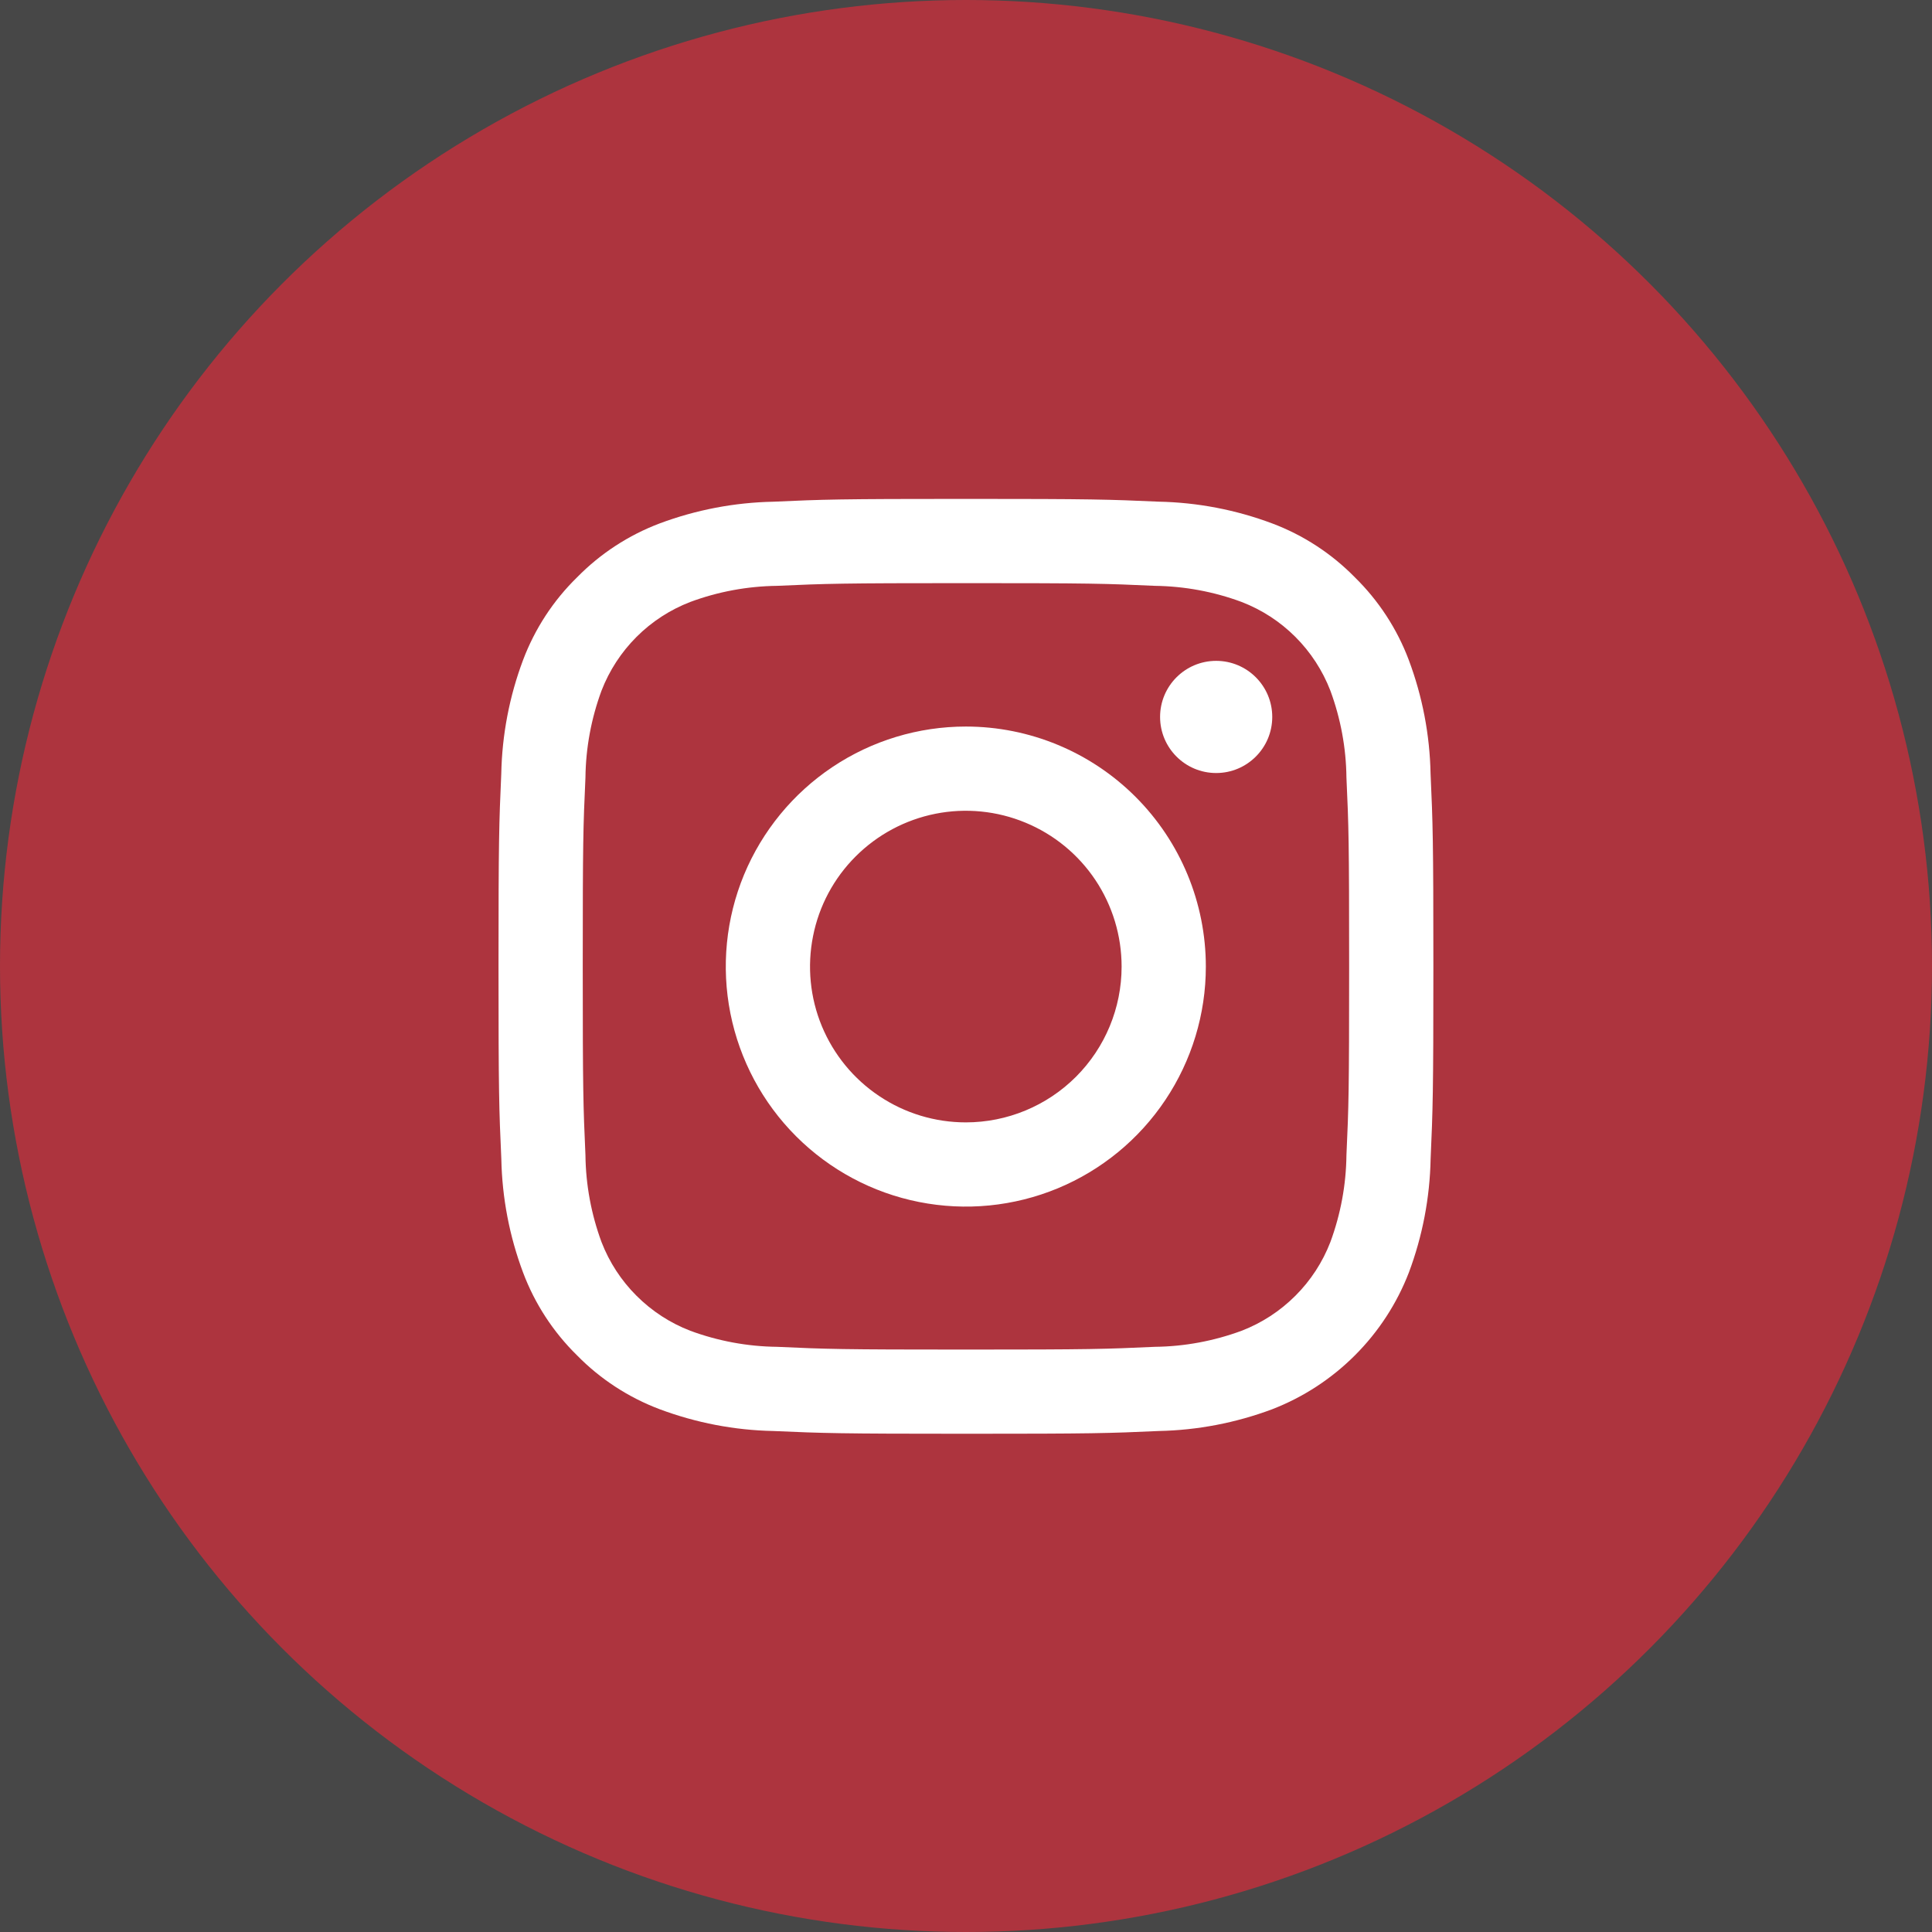 <svg width="35" height="35" viewBox="0 0 35 35" fill="none" xmlns="http://www.w3.org/2000/svg">
<rect width="35" height="35" fill="#F5F5F5"/>
<g id="Homepage" clip-path="url(#clip0_0_1)">
<rect width="1600" height="6857" transform="translate(-246 -6389)" fill="white"/>
<g id="Footer">
<rect id="BG" x="-246" y="-307" width="1600" height="778" fill="#474747"/>
<g id="content">
<g id="Top">
<g id="col 1">
<g id="Social">
<g id="3">
<circle id="BG_2" cx="17.5" cy="17.5" r="17.5" fill="#AD343E"/>
<g id="logo-instagram 1">
<g id="Group">
<path id="Vector" d="M17.499 10.564C19.76 10.564 20.028 10.572 20.921 10.613C21.458 10.62 21.99 10.718 22.493 10.905C22.859 11.046 23.19 11.261 23.467 11.538C23.744 11.815 23.96 12.147 24.101 12.512C24.287 13.016 24.386 13.547 24.392 14.085C24.433 14.978 24.441 15.245 24.441 17.506C24.441 19.767 24.433 20.035 24.392 20.928C24.386 21.465 24.287 21.997 24.101 22.501C23.96 22.866 23.744 23.198 23.467 23.474C23.19 23.751 22.859 23.967 22.493 24.108C21.99 24.294 21.458 24.393 20.921 24.399C20.028 24.44 19.76 24.449 17.499 24.449C15.238 24.449 14.97 24.44 14.077 24.399C13.54 24.393 13.008 24.294 12.505 24.108C12.139 23.967 11.808 23.751 11.531 23.474C11.254 23.198 11.038 22.866 10.897 22.501C10.711 21.997 10.612 21.465 10.606 20.928C10.566 20.035 10.557 19.767 10.557 17.506C10.557 15.245 10.565 14.978 10.606 14.085C10.612 13.547 10.711 13.016 10.897 12.512C11.038 12.147 11.254 11.815 11.531 11.538C11.808 11.261 12.139 11.046 12.505 10.905C13.008 10.718 13.54 10.62 14.077 10.613C14.97 10.573 15.238 10.564 17.499 10.564ZM17.499 9.038C15.201 9.038 14.911 9.048 14.008 9.089C13.305 9.103 12.61 9.236 11.951 9.482C11.387 9.695 10.875 10.029 10.453 10.46C10.021 10.882 9.688 11.394 9.475 11.959C9.228 12.617 9.095 13.313 9.081 14.015C9.041 14.918 9.031 15.207 9.031 17.506C9.031 19.804 9.041 20.094 9.082 20.997C9.096 21.7 9.229 22.395 9.476 23.053C9.688 23.618 10.022 24.13 10.453 24.553C10.875 24.984 11.387 25.317 11.952 25.53C12.611 25.776 13.306 25.91 14.009 25.924C14.912 25.964 15.2 25.974 17.5 25.974C19.799 25.974 20.088 25.965 20.991 25.924C21.694 25.91 22.389 25.776 23.047 25.53C23.61 25.312 24.12 24.979 24.547 24.552C24.973 24.126 25.306 23.615 25.523 23.053C25.77 22.394 25.903 21.699 25.917 20.996C25.957 20.094 25.967 19.804 25.967 17.506C25.967 15.207 25.957 14.918 25.916 14.015C25.902 13.312 25.769 12.617 25.522 11.958C25.31 11.393 24.976 10.882 24.545 10.459C24.122 10.028 23.611 9.694 23.046 9.482C22.387 9.235 21.692 9.102 20.989 9.088C20.087 9.048 19.797 9.038 17.499 9.038Z" fill="white"/>
<path id="Vector_2" d="M17.497 13.162C16.637 13.162 15.796 13.417 15.081 13.895C14.366 14.373 13.809 15.052 13.479 15.846C13.15 16.641 13.064 17.515 13.232 18.359C13.4 19.202 13.814 19.977 14.422 20.585C15.03 21.193 15.805 21.608 16.648 21.775C17.492 21.943 18.366 21.857 19.161 21.528C19.955 21.199 20.635 20.641 21.112 19.926C21.59 19.211 21.845 18.37 21.845 17.511C21.845 16.357 21.387 15.251 20.572 14.436C19.756 13.62 18.65 13.162 17.497 13.162ZM17.497 20.333C16.939 20.333 16.393 20.168 15.929 19.857C15.464 19.547 15.103 19.106 14.889 18.591C14.675 18.075 14.62 17.507 14.729 16.96C14.837 16.412 15.106 15.909 15.501 15.515C15.896 15.12 16.399 14.851 16.946 14.742C17.494 14.633 18.061 14.689 18.577 14.903C19.093 15.116 19.534 15.478 19.844 15.942C20.154 16.407 20.319 16.952 20.319 17.511C20.319 18.259 20.022 18.977 19.493 19.506C18.963 20.036 18.245 20.333 17.497 20.333Z" fill="white"/>
<path id="Vector_3" d="M22.032 14.004C22.593 14.004 23.048 13.549 23.048 12.988C23.048 12.427 22.593 11.972 22.032 11.972C21.471 11.972 21.016 12.427 21.016 12.988C21.016 13.549 21.471 14.004 22.032 14.004Z" fill="white"/>
</g>
</g>
</g>
</g>
</g>
</g>
</g>
</g>
</g>
<defs>
<clipPath id="clip0_0_1">
<rect width="1600" height="6857" fill="white" transform="translate(-246 -6389)"/>
</clipPath>
</defs>
</svg>

